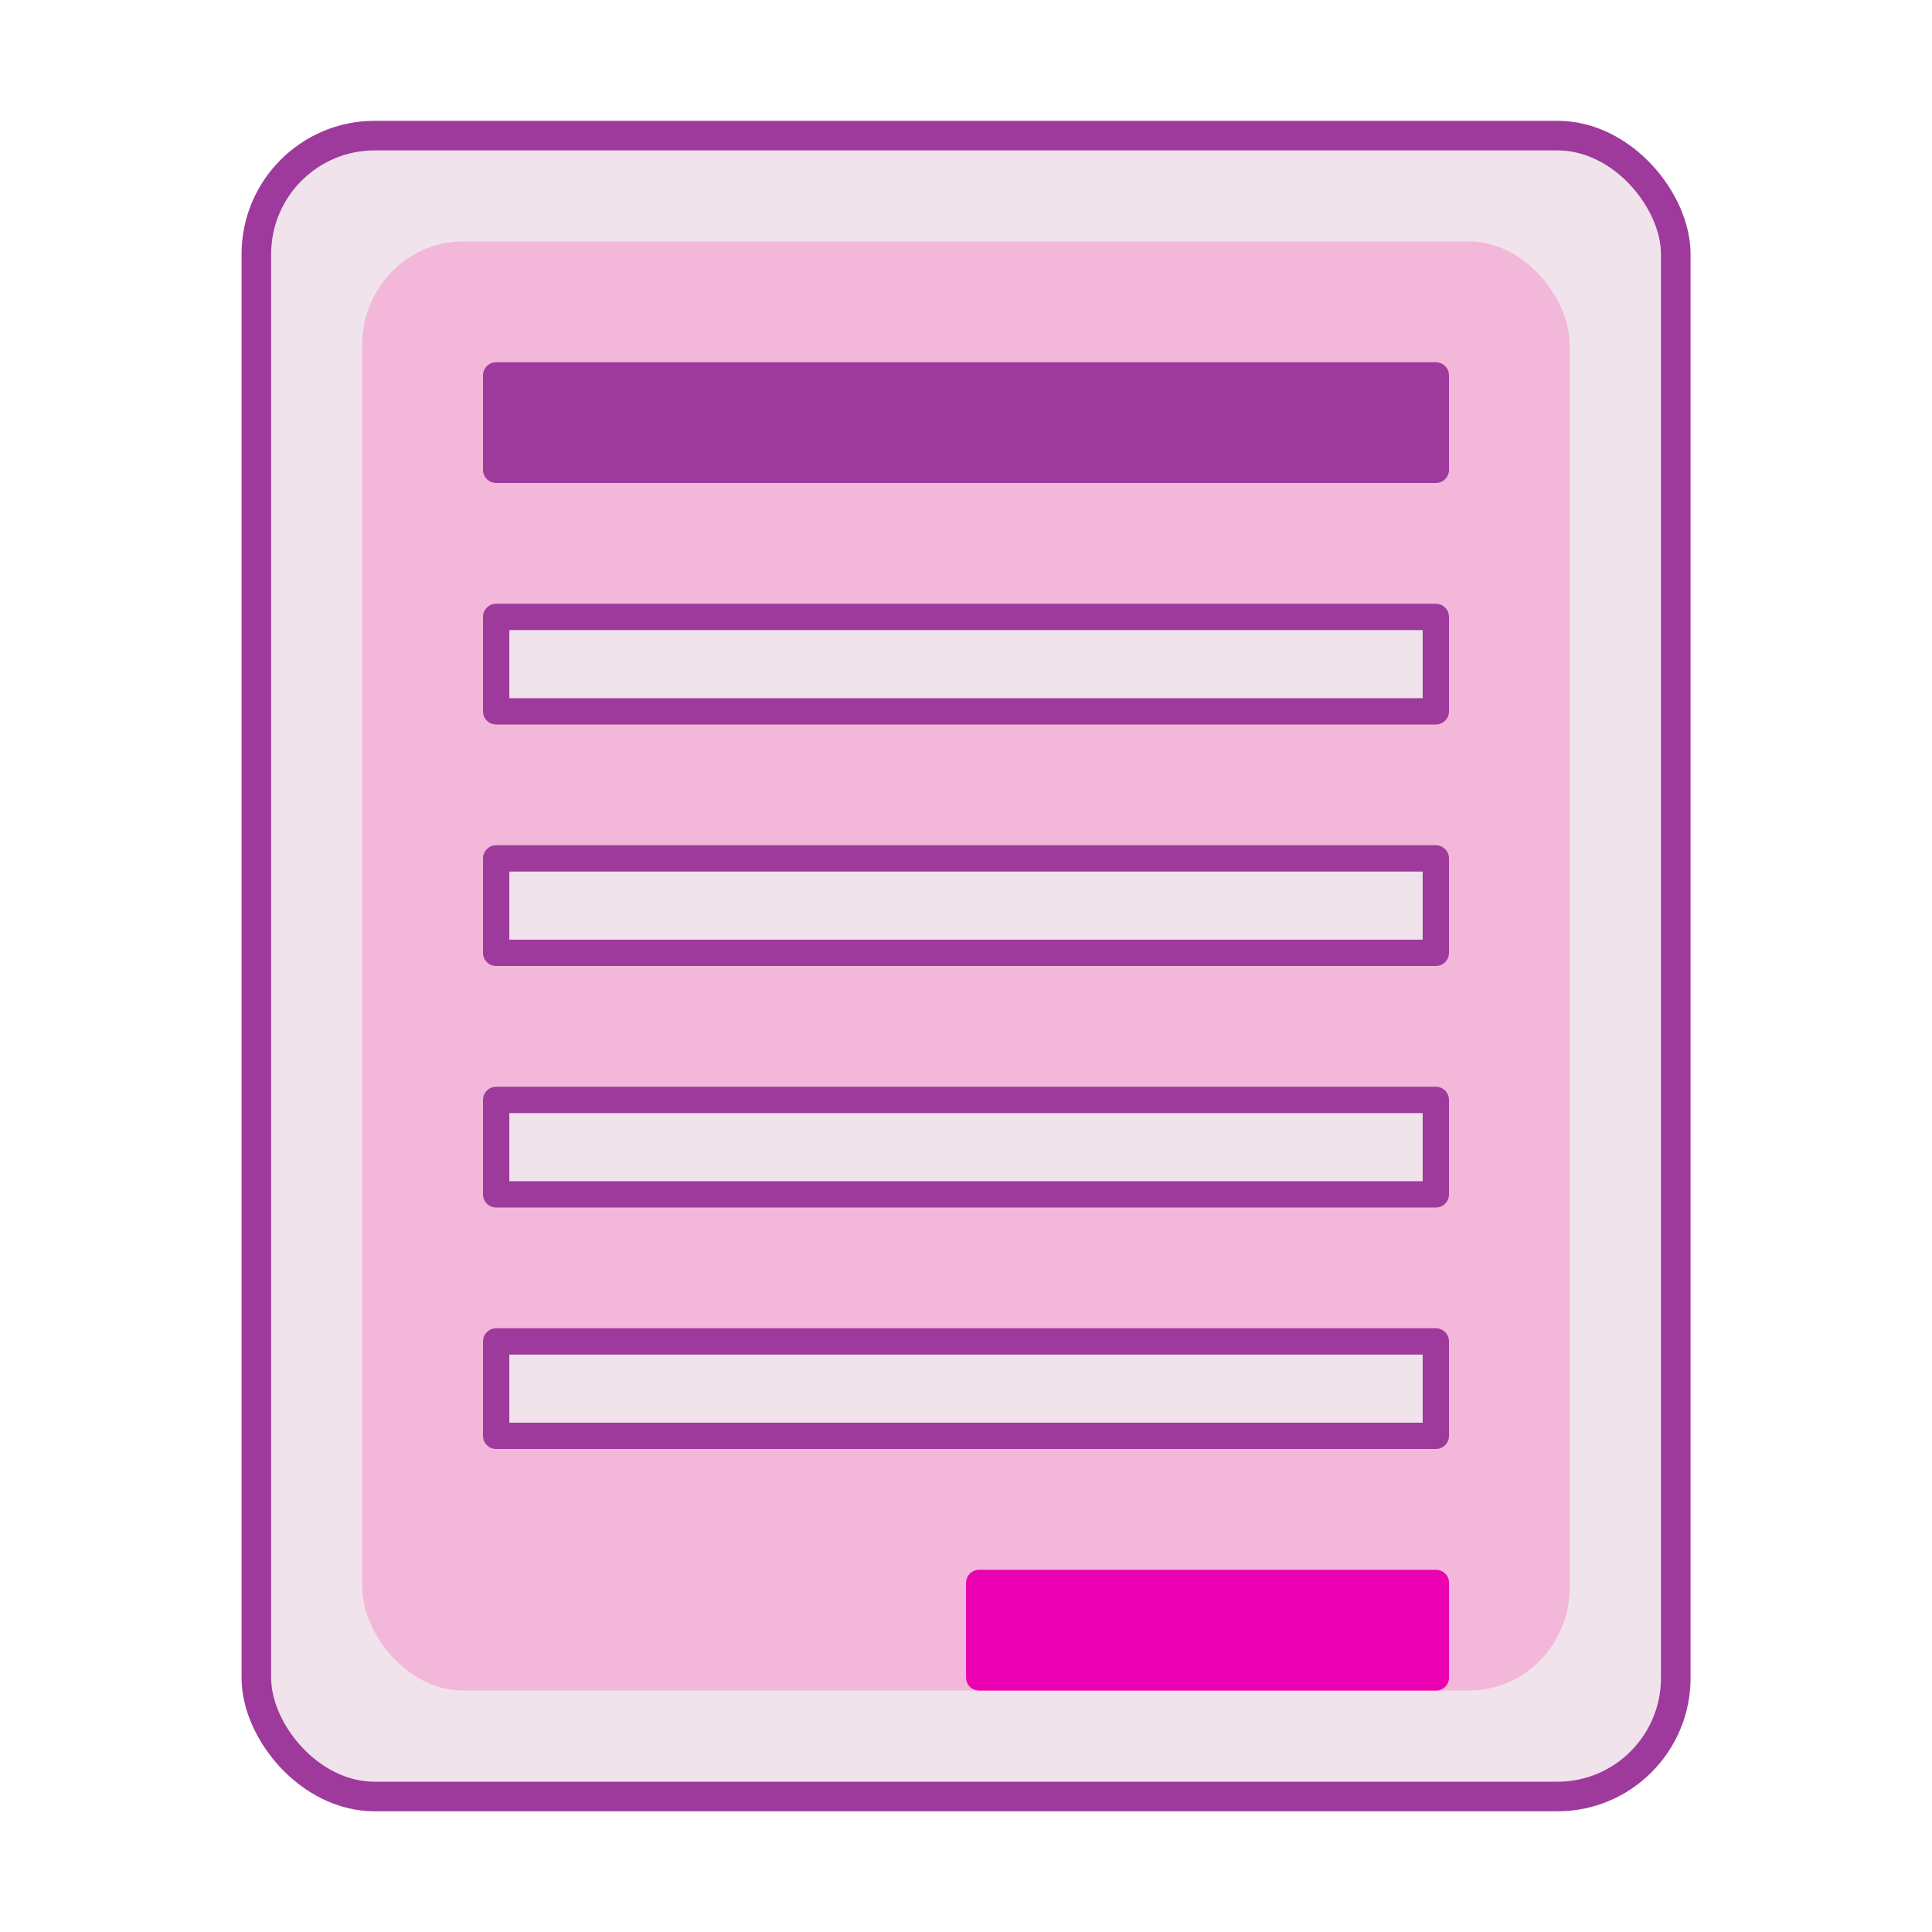 <?xml version="1.0" encoding="UTF-8" standalone="no"?>
<svg
   xmlns:dc="http://purl.org/dc/elements/1.1/"
   xmlns:cc="http://creativecommons.org/ns#"
   xmlns:rdf="http://www.w3.org/1999/02/22-rdf-syntax-ns#"
   xmlns:svg="http://www.w3.org/2000/svg"
   xmlns="http://www.w3.org/2000/svg"
   xmlns:sodipodi="http://sodipodi.sourceforge.net/DTD/sodipodi-0.dtd"
   xmlns:inkscape="http://www.inkscape.org/namespaces/inkscape"
   height="16"
   width="16"
   id="svg2"
   version="1.1"
   inkscape:version="0.91 r13725"
   sodipodi:docname="sc_footnotecellstyles.svg"
   inkscape:export-filename="/home/tamara/Desktop/IKON/5_258 (tamara)/sc (222)/Tanggal 12/sc_footnotecellstyles.png"
   inkscape:export-xdpi="90"
   inkscape:export-ydpi="90">
  <defs
     id="defs70" />
  <sodipodi:namedview
     pagecolor="#ffffff"
     bordercolor="#666666"
     borderopacity="1"
     objecttolerance="10"
     gridtolerance="10"
     guidetolerance="10"
     inkscape:pageopacity="0"
     inkscape:pageshadow="2"
     inkscape:window-width="1366"
     inkscape:window-height="718"
     id="namedview68"
     showgrid="true"
     inkscape:zoom="20.85965"
     inkscape:cx="-4.5494807"
     inkscape:cy="4.2273048"
     inkscape:window-x="0"
     inkscape:window-y="0"
     inkscape:window-maximized="1"
     inkscape:current-layer="svg2">
    <inkscape:grid
       type="xygrid"
       id="grid4211" />
  </sodipodi:namedview>
  <radialGradient
     id="a"
     cx="102"
     cy="112.305"
     gradientTransform="matrix(0.122,0,0,0.123,0.17,0.145)"
     gradientUnits="userSpaceOnUse"
     r="139.559">
    <stop
       offset="0"
       stop-color="#ececec"
       id="stop5" />
    <stop
       offset=".236"
       stop-color="#fafafa"
       id="stop7" />
    <stop
       offset=".272"
       stop-color="#fff"
       id="stop9" />
    <stop
       offset=".531"
       stop-color="#fafafa"
       id="stop11" />
    <stop
       offset=".845"
       stop-color="#ebecec"
       id="stop13" />
    <stop
       offset="1"
       stop-color="#e1e2e3"
       id="stop15" />
  </radialGradient>
  <radialGradient
     id="b"
     cx="15"
     cy="15"
     gradientUnits="userSpaceOnUse"
     r="17.445"
     gradientTransform="translate(-1.5,0)">
    <stop
       offset="0"
       stop-color="#d4e2e9"
       id="stop18" />
    <stop
       offset=".21"
       stop-color="#ecf2f5"
       id="stop20" />
    <stop
       offset=".243"
       stop-color="#fafcfd"
       id="stop22" />
    <stop
       offset=".272"
       stop-color="#fff"
       id="stop24" />
  </radialGradient>
  <filter
     id="c"
     color-interpolation-filters="sRGB"
     height="1.045"
     width="1.052"
     x="-.026"
     y="-.022">
    <feGaussianBlur
       stdDeviation=".134"
       id="feGaussianBlur27" />
  </filter>
  <filter
     id="d"
     color-interpolation-filters="sRGB"
     height="1.022"
     width="1.026"
     x="-.013"
     y="-.011">
    <feGaussianBlur
       stdDeviation=".065"
       id="feGaussianBlur30" />
  </filter>
  <filter
     id="e"
     color-interpolation-filters="sRGB"
     height="1.045"
     width="1.052"
     x="-.026"
     y="-.022">
    <feGaussianBlur
       stdDeviation=".135"
       id="feGaussianBlur33" />
  </filter>
  <linearGradient
     id="f"
     gradientTransform="matrix(0.125,0,0,0.096,-10.785,2.892)"
     gradientUnits="userSpaceOnUse"
     x1="154.282"
     x2="154.282"
     y1="104.822"
     y2="115.193">
    <stop
       offset="0"
       stop-color="#4c78fd"
       id="stop36" />
    <stop
       offset="1"
       stop-color="#85a2fe"
       id="stop38" />
  </linearGradient>
  <g
     id="g4171">
    <rect
       ry="0.982"
       rx="0.98"
       y="1.123"
       x="2.123"
       height="13.755"
       width="11.755"
       id="rect4238"
       style="opacity:1;fill:#f0e3ec;fill-opacity:1;fill-rule:nonzero;stroke:#9e3a9c;stroke-width:0.245;stroke-linecap:round;stroke-linejoin:round;stroke-miterlimit:4;stroke-dasharray:none;stroke-dashoffset:0;stroke-opacity:1" />
    <rect
       style="opacity:1;fill:#f3b7d9;fill-opacity:1;fill-rule:nonzero;stroke:none;stroke-width:0.25;stroke-linecap:round;stroke-linejoin:round;stroke-miterlimit:4;stroke-dasharray:none;stroke-dashoffset:0;stroke-opacity:1"
       id="rect4240"
       width="10"
       height="12"
       x="3"
       y="2"
       rx="0.833"
       ry="0.857" />
    <path
       style="fill:#9e3a9c;fill-opacity:1;stroke:#9e3a9c;stroke-width:0.218;stroke-linecap:round;stroke-linejoin:round;stroke-miterlimit:4;stroke-dasharray:none;stroke-opacity:1"
       inkscape:connector-curvature="0"
       id="path4242"
       d="m 4.109,3.109 7.782,0 0,0.782 -7.782,0 z" />
    <path
       inkscape:connector-curvature="0"
       style="fill:#ec01b2;fill-opacity:1;stroke:#ec01b2;stroke-width:0.215;stroke-linecap:round;stroke-linejoin:round;stroke-miterlimit:4;stroke-dasharray:none;stroke-opacity:1"
       id="path4244"
       d="m 8.108,13.108 3.785,-10e-6 0,0.785 -3.785,1e-5 z" />
    <path
       d="m 4.109,5.109 7.782,0 0,0.782 -7.782,0 z"
       id="path4248"
       inkscape:connector-curvature="0"
       style="fill:#f0e3ec;fill-opacity:1;stroke:#9e3a9c;stroke-width:0.218;stroke-linecap:round;stroke-linejoin:round;stroke-miterlimit:4;stroke-dasharray:none;stroke-opacity:1" />
    <path
       style="fill:#f0e3ec;fill-opacity:1;stroke:#9e3a9c;stroke-width:0.218;stroke-linecap:round;stroke-linejoin:round;stroke-miterlimit:4;stroke-dasharray:none;stroke-opacity:1"
       inkscape:connector-curvature="0"
       id="path4276"
       d="m 4.109,7.109 7.782,0 0,0.782 -7.782,0 z" />
    <path
       d="m 4.109,9.109 7.782,0 0,0.782 -7.782,0 z"
       id="path4278"
       inkscape:connector-curvature="0"
       style="fill:#f0e3ec;fill-opacity:1;stroke:#9e3a9c;stroke-width:0.218;stroke-linecap:round;stroke-linejoin:round;stroke-miterlimit:4;stroke-dasharray:none;stroke-opacity:1" />
    <path
       style="fill:#f0e3ec;fill-opacity:1;stroke:#9e3a9c;stroke-width:0.218;stroke-linecap:round;stroke-linejoin:round;stroke-miterlimit:4;stroke-dasharray:none;stroke-opacity:1"
       inkscape:connector-curvature="0"
       id="path4280"
       d="m 4.109,11.109 7.782,0 0,0.782 -7.782,0 z" />
  </g>
</svg>
